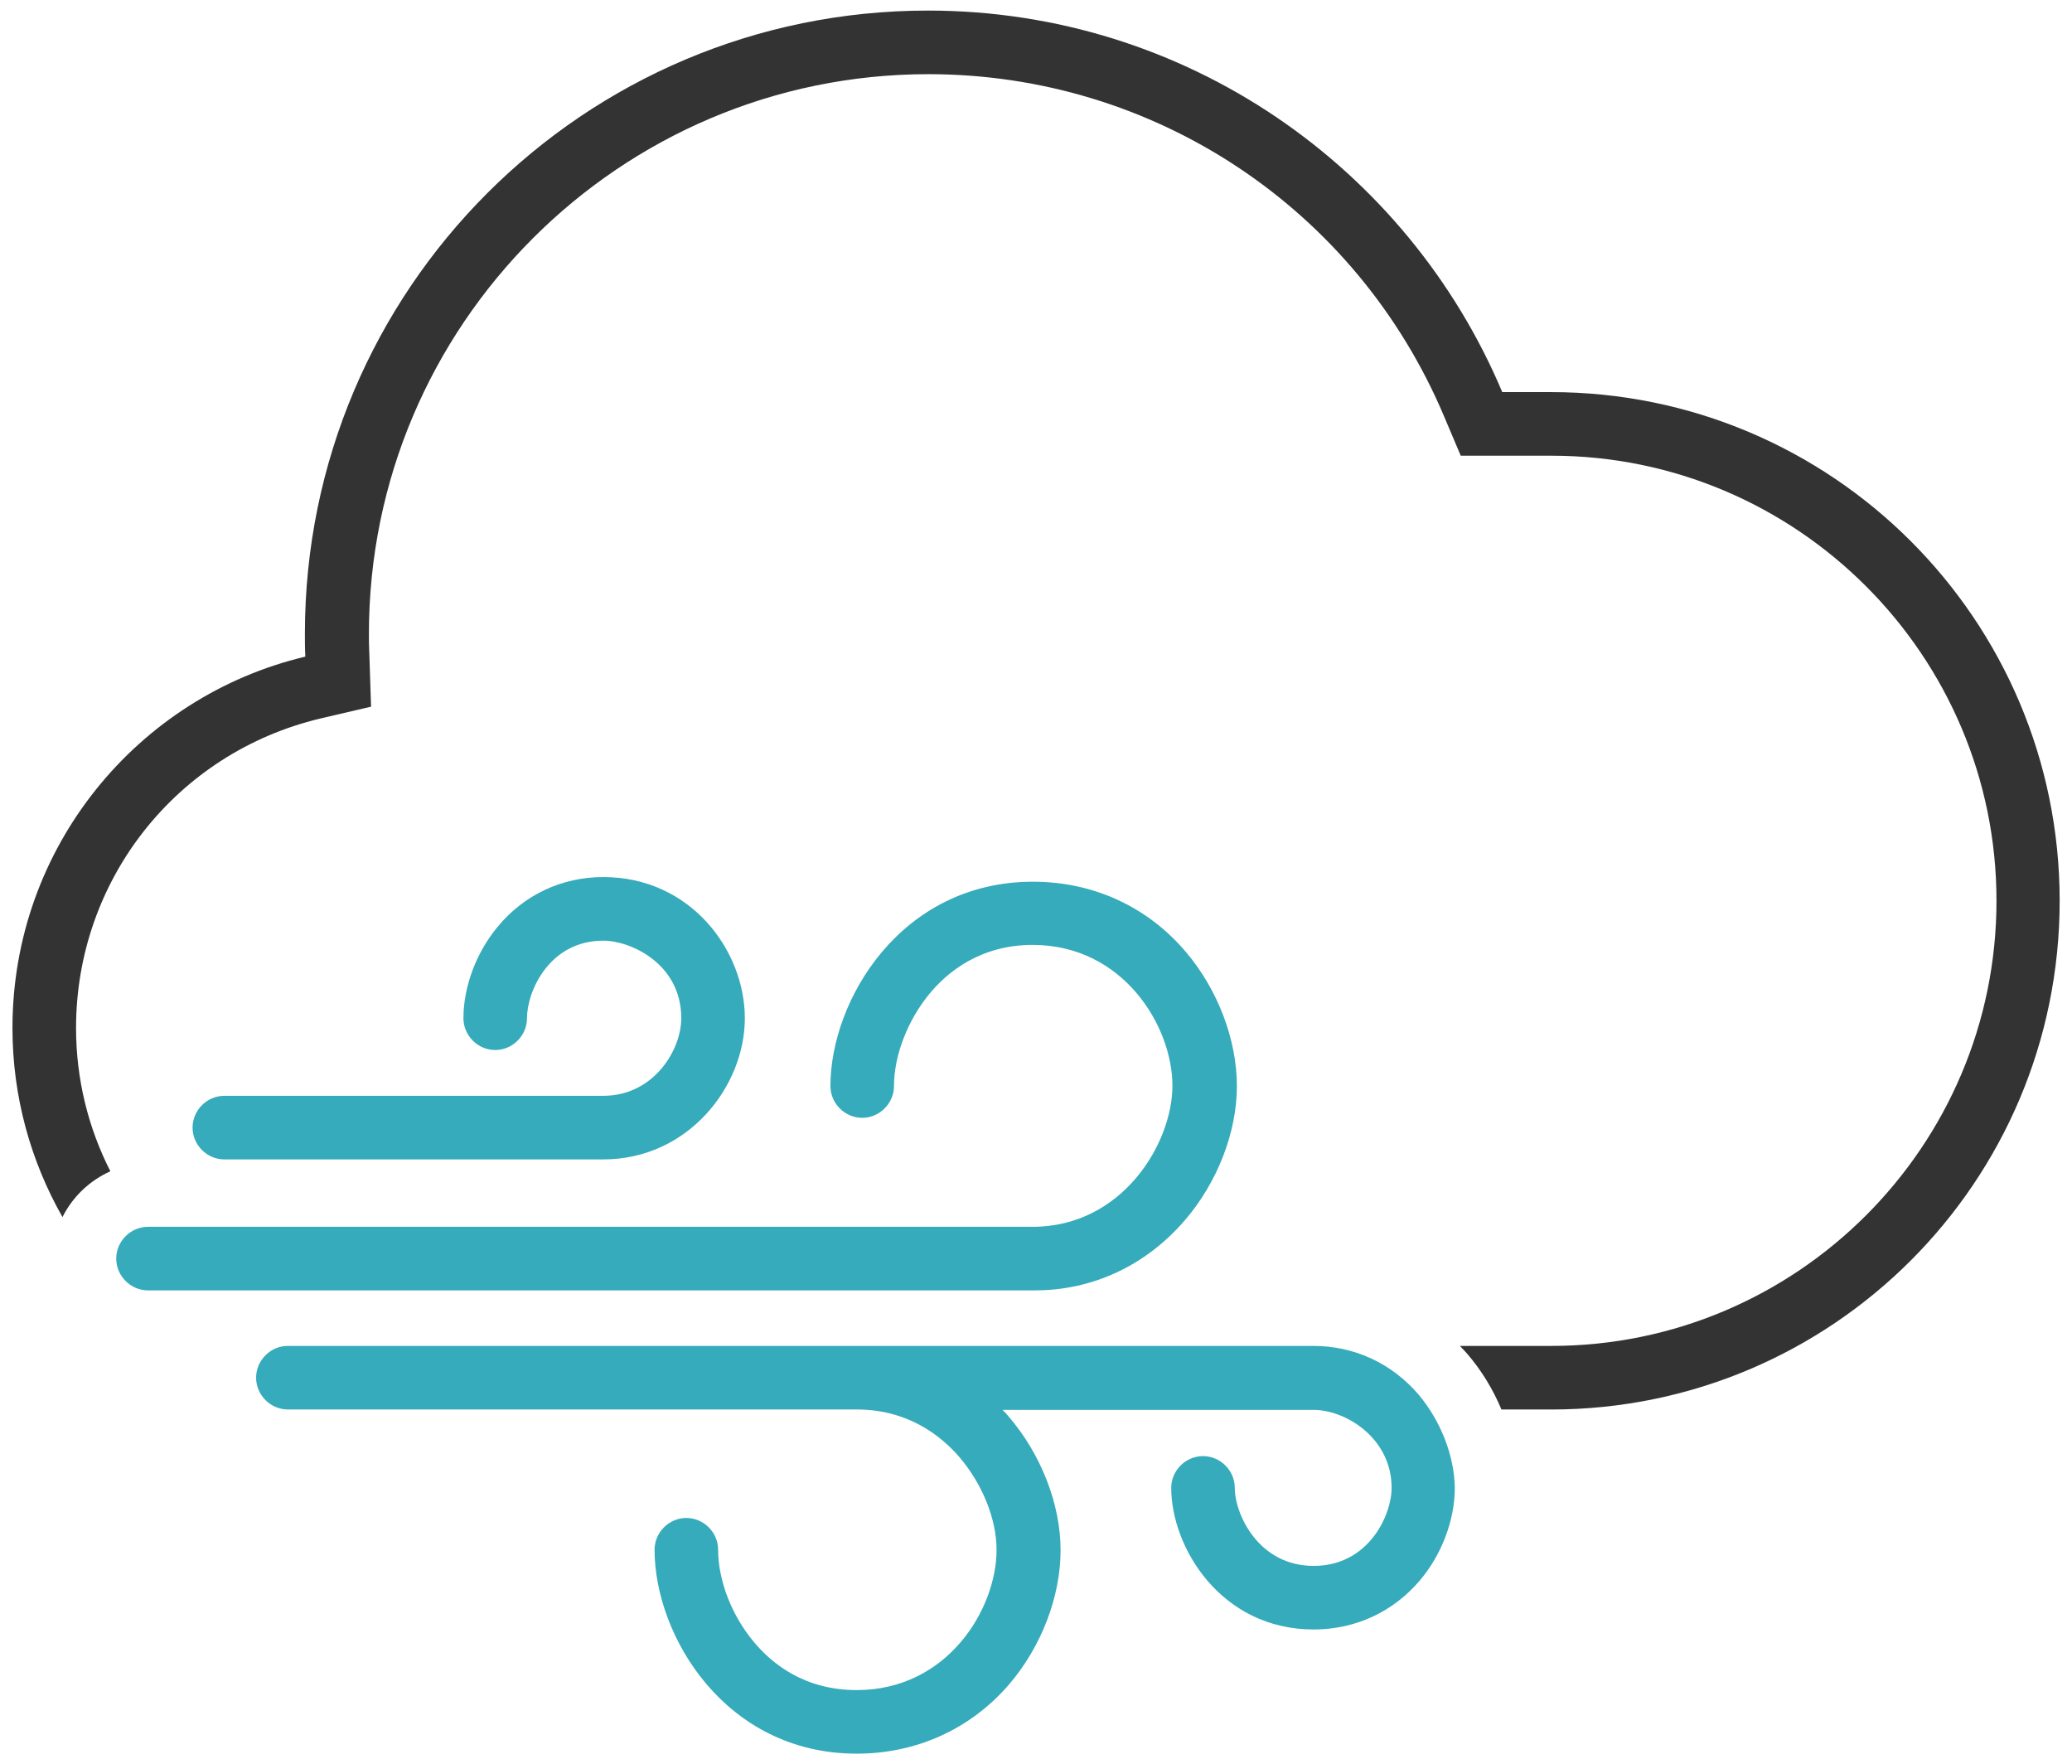 <?xml version="1.0" encoding="utf-8"?>
<!-- Generator: Adobe Illustrator 16.0.0, SVG Export Plug-In . SVG Version: 6.00 Build 0)  -->
<!DOCTYPE svg PUBLIC "-//W3C//DTD SVG 1.1//EN" "http://www.w3.org/Graphics/SVG/1.1/DTD/svg11.dtd">
<svg version="1.1" id="Layer_1" xmlns="http://www.w3.org/2000/svg" xmlns:xlink="http://www.w3.org/1999/xlink" x="0px" y="0px"
	 width="66.836px" height="56.9px" viewBox="176.908 -168 66.836 56.9" enable-background="new 176.908 -168 66.836 56.9"
	 xml:space="preserve">
<path fill="#35ABBB" d="M215.111-128.626c1.066-1.23,1.695-2.857,1.695-4.348s-0.615-3.117-1.654-4.334
	c-1.23-1.449-2.98-2.256-4.922-2.256c-4.266,0-6.535,3.828-6.535,6.59c0,0.561,0.465,1.025,1.025,1.025s1.025-0.465,1.025-1.025
	c0-0.984,0.438-2.119,1.148-2.98c0.588-0.711,1.654-1.572,3.322-1.572c2.939,0,4.512,2.639,4.512,4.539
	c0,1.859-1.613,4.553-4.512,4.553h-28.533c-0.561,0-1.025,0.465-1.025,1.025s0.465,1.025,1.025,1.025h28.561
	C212.131-126.37,213.854-127.177,215.111-128.626z"/>
<path fill="#35ABBB" d="M184.145-130.608h12.223c2.734,0,4.566-2.352,4.566-4.553c0-2.188-1.75-4.553-4.566-4.553
	c-1.34,0-2.557,0.574-3.404,1.6c-0.697,0.834-1.107,1.941-1.107,2.953c0,0.561,0.465,1.025,1.025,1.025s1.025-0.465,1.025-1.025
	c0-0.875,0.725-2.502,2.461-2.502c0.875,0,2.516,0.738,2.516,2.502c0,1.025-0.889,2.502-2.516,2.502h-12.223
	c-0.561,0-1.025,0.465-1.025,1.025S183.584-130.608,184.145-130.608z"/>
<path fill="#35ABBB" d="M222.658-123.034c-0.875-1.012-2.078-1.559-3.391-1.559h-14.725h-18.348c-0.561,0-1.025,0.465-1.025,1.025
	s0.465,1.025,1.025,1.025h18.348c1.641,0,2.707,0.834,3.309,1.531c0.738,0.861,1.203,1.996,1.203,2.994
	c0,1.9-1.572,4.525-4.512,4.525c-1.682,0-2.734-0.848-3.322-1.559c-0.711-0.848-1.148-1.982-1.148-2.967
	c0-0.561-0.465-1.025-1.025-1.025s-1.025,0.465-1.025,1.025c0,2.762,2.27,6.576,6.521,6.576c1.928,0,3.678-0.793,4.922-2.242
	c1.039-1.217,1.654-2.83,1.654-4.32c0-1.477-0.629-3.104-1.695-4.334c-0.055-0.068-0.123-0.137-0.178-0.191h10.035
	c1.025,0,2.516,0.902,2.516,2.516c0,0.875-0.738,2.516-2.516,2.516s-2.543-1.668-2.543-2.516c0-0.561-0.465-1.025-1.025-1.025
	s-1.025,0.465-1.025,1.025c0,1.914,1.6,4.566,4.594,4.566c1.34,0,2.557-0.561,3.418-1.572c0.711-0.834,1.135-1.955,1.135-2.994
	C223.82-121.052,223.383-122.173,222.658-123.034z"/>
<path fill="#333333" d="M226.938-155.354h-1.572c-3.049-7.232-10.199-12.305-18.525-12.305c-11.102,0-20.098,8.996-20.098,20.098
	c0,0.246,0,0.492,0.014,0.738c-5.414,1.285-9.447,6.152-9.447,11.977c0,2.215,0.588,4.293,1.613,6.098
	c0.328-0.656,0.875-1.176,1.545-1.477c-0.711-1.395-1.107-2.967-1.107-4.621c0-4.771,3.24-8.873,7.875-9.98l1.641-0.383
	l-0.055-1.682c-0.014-0.26-0.014-0.465-0.014-0.67c0-9.953,8.094-18.047,18.047-18.047c7.287,0,13.809,4.334,16.639,11.047
	l0.533,1.258h2.926c7.916,0,14.355,6.439,14.355,14.355s-6.439,14.355-14.355,14.355h-2.953c0.068,0.068,0.137,0.15,0.205,0.219
	c0.479,0.547,0.861,1.176,1.135,1.832h1.6c9.064,0,16.406-7.342,16.406-16.406S236.002-155.354,226.938-155.354z"/>
</svg>
